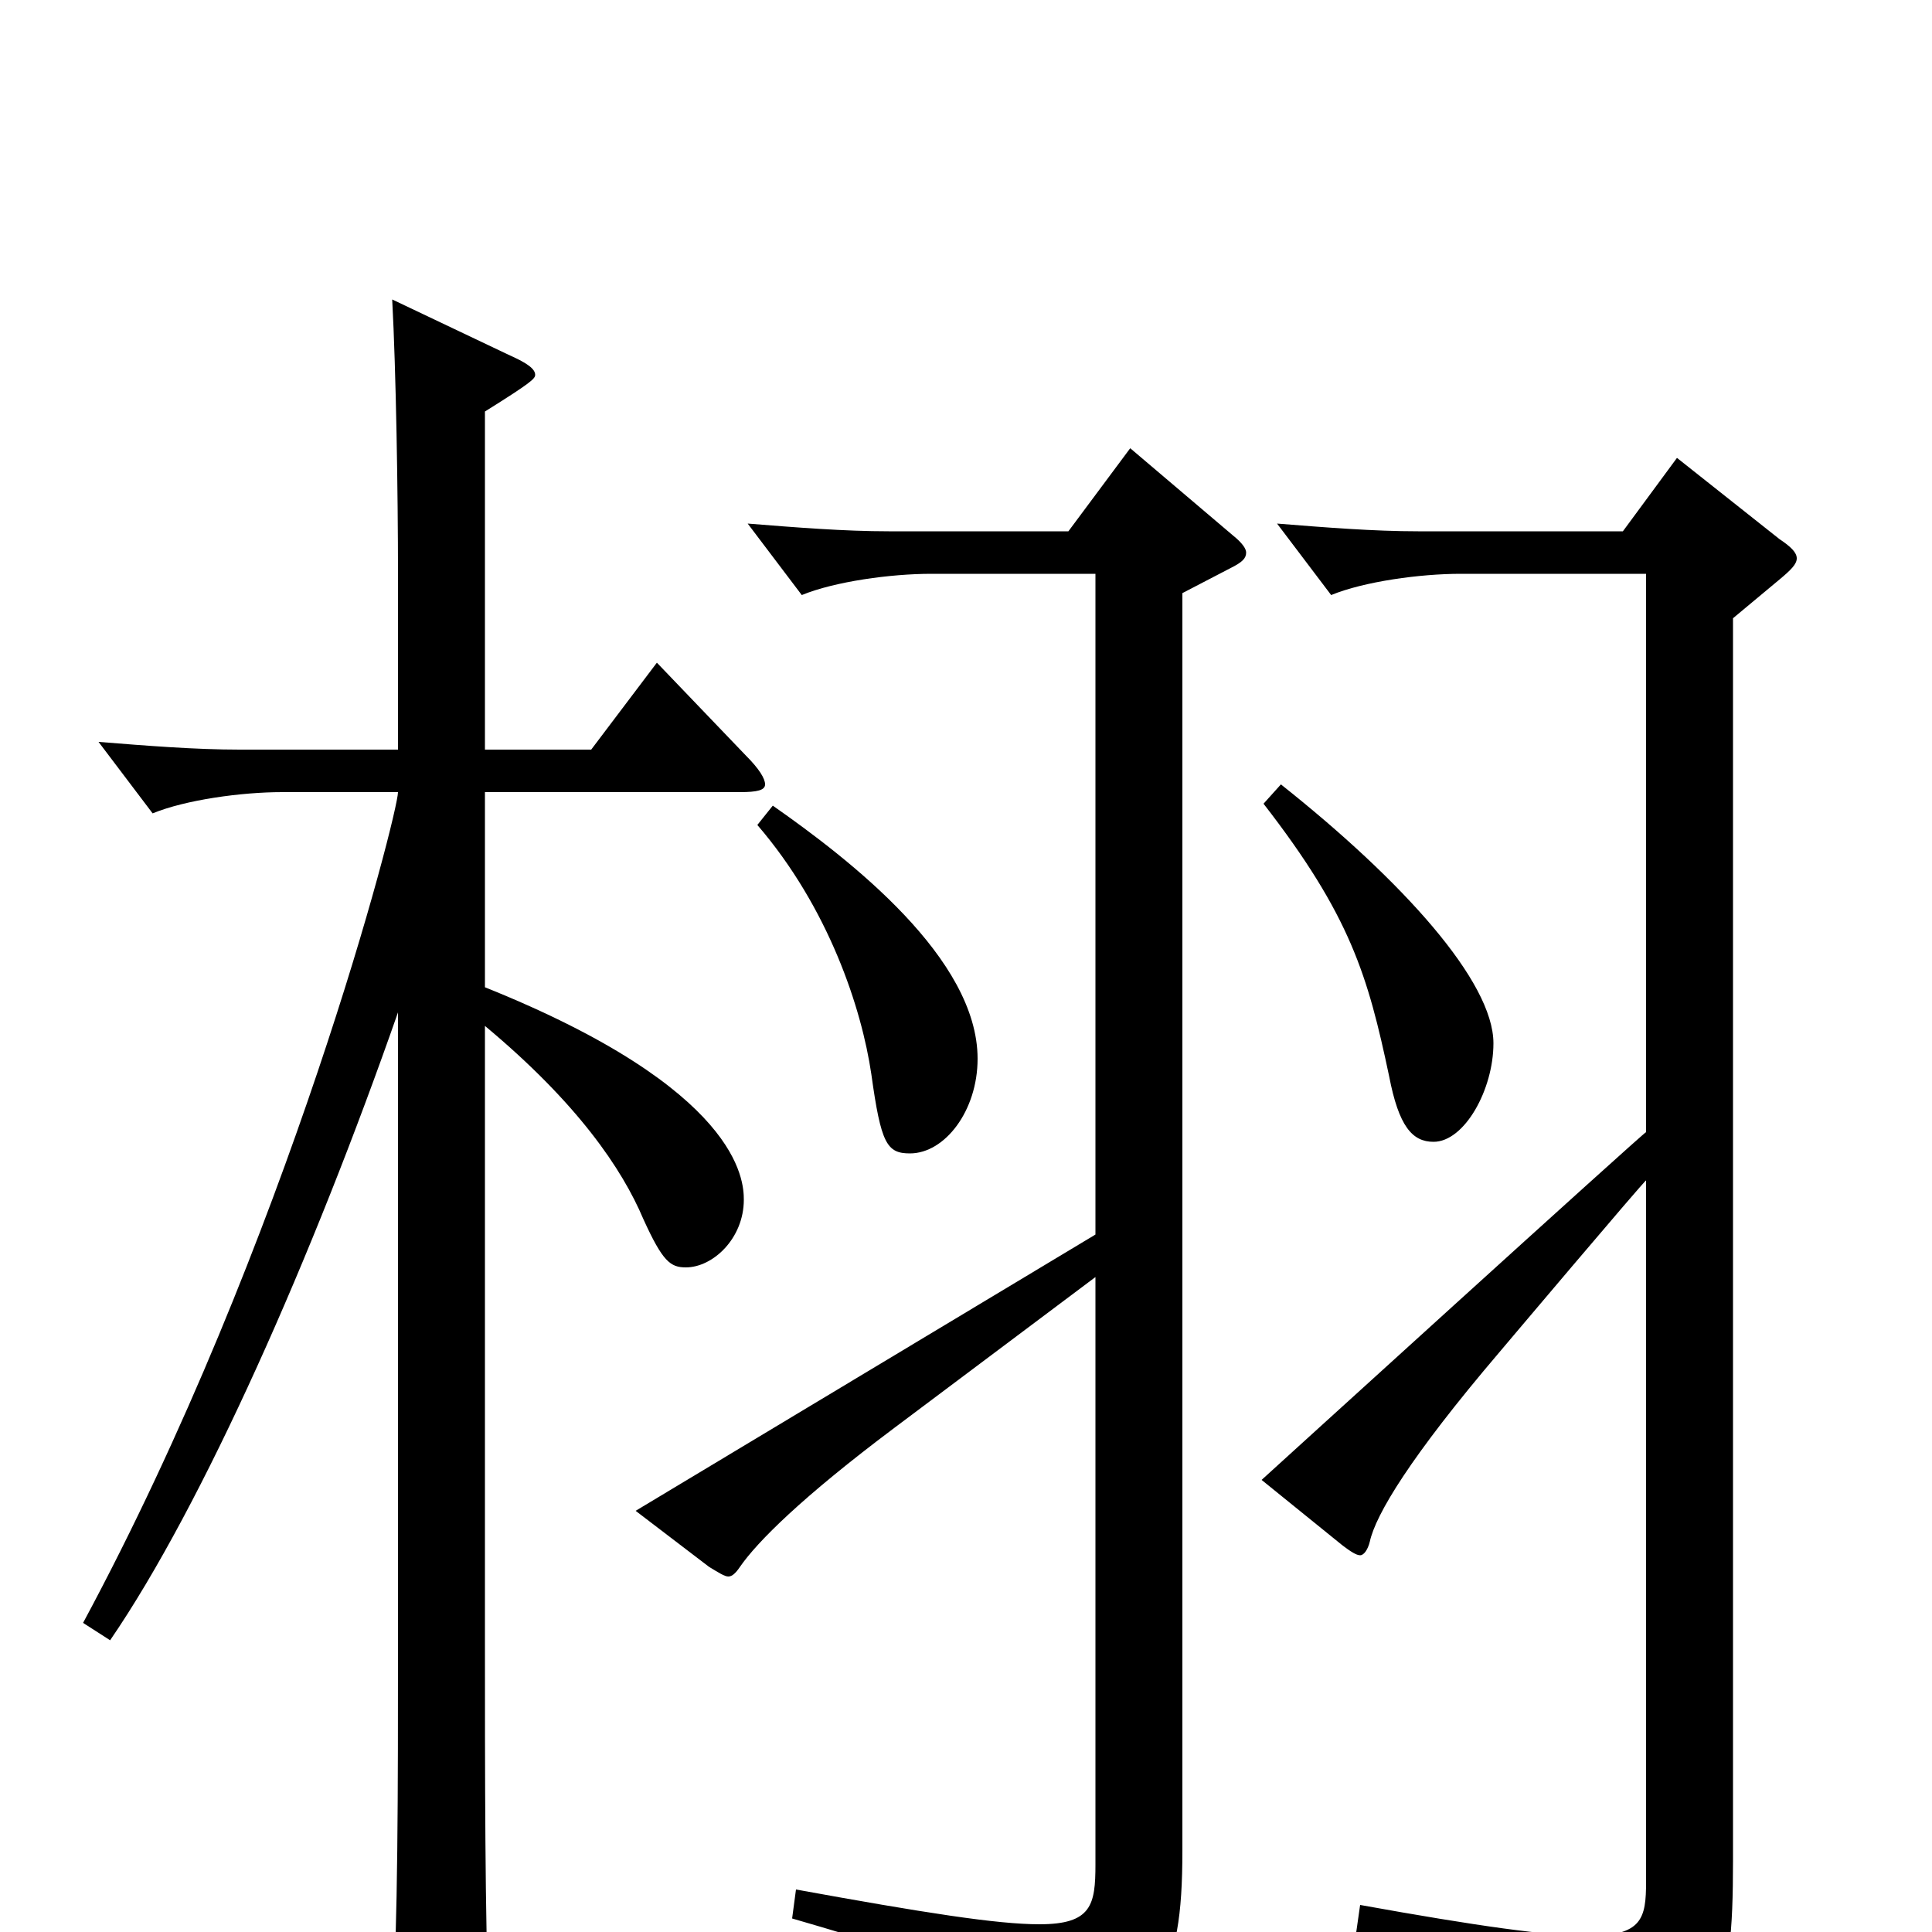 <svg xmlns="http://www.w3.org/2000/svg" viewBox="0 -1000 1000 1000">
	<path fill="#000000" d="M654 -584C699 -526 708 -495 719 -443C724 -417 731 -409 742 -409C758 -409 773 -436 773 -460C773 -492 726 -544 663 -594ZM392 -573C429 -530 446 -478 451 -444C456 -408 459 -403 471 -403C489 -403 506 -425 506 -452C506 -504 440 -555 400 -583ZM340 -657L306 -612H251V-787C275 -802 277 -804 277 -806C277 -809 273 -812 264 -816L203 -845C205 -808 206 -744 206 -703V-612H124C101 -612 76 -614 51 -616L79 -579C96 -586 125 -590 146 -590H206C206 -579 149 -357 43 -160L57 -151C105 -221 162 -350 206 -476V-159C206 -64 206 -11 203 47C203 53 202 58 202 62C202 75 204 81 210 81C214 81 221 78 230 73C249 62 253 59 253 45V39C251 -6 251 -81 251 -157V-469C299 -429 322 -395 333 -369C343 -347 347 -344 355 -344C369 -344 385 -359 385 -379C385 -389 383 -436 251 -489V-590H383C392 -590 396 -591 396 -594C396 -597 393 -602 386 -609ZM585 -768L553 -725H460C437 -725 412 -727 387 -729L415 -692C432 -699 461 -703 482 -703H567V-361L329 -218L367 -189C372 -186 375 -184 377 -184C379 -184 381 -186 383 -189C392 -202 415 -225 463 -261L567 -339V-35C567 -14 565 -4 538 -4C516 -4 478 -10 412 -22L410 -7C496 18 514 25 524 62C526 69 527 72 531 72C533 72 536 71 539 69C600 42 612 24 612 -42V-693L637 -706C643 -709 645 -711 645 -714C645 -716 643 -719 638 -723ZM868 -763L840 -725H734C711 -725 686 -727 661 -729L689 -692C706 -699 735 -703 756 -703H852V-414C852 -415 653 -234 653 -234L695 -200C699 -197 702 -195 704 -195C706 -195 708 -198 709 -202C712 -216 730 -246 776 -300C776 -300 852 -390 852 -389V-26C852 -7 850 2 822 2C801 2 765 -3 704 -14L702 0C793 26 809 41 814 73C815 79 816 82 819 82C821 82 824 81 828 79C890 51 897 37 897 -37V-680L921 -700C927 -705 930 -708 930 -711C930 -714 927 -717 921 -721Z"/>
</svg>